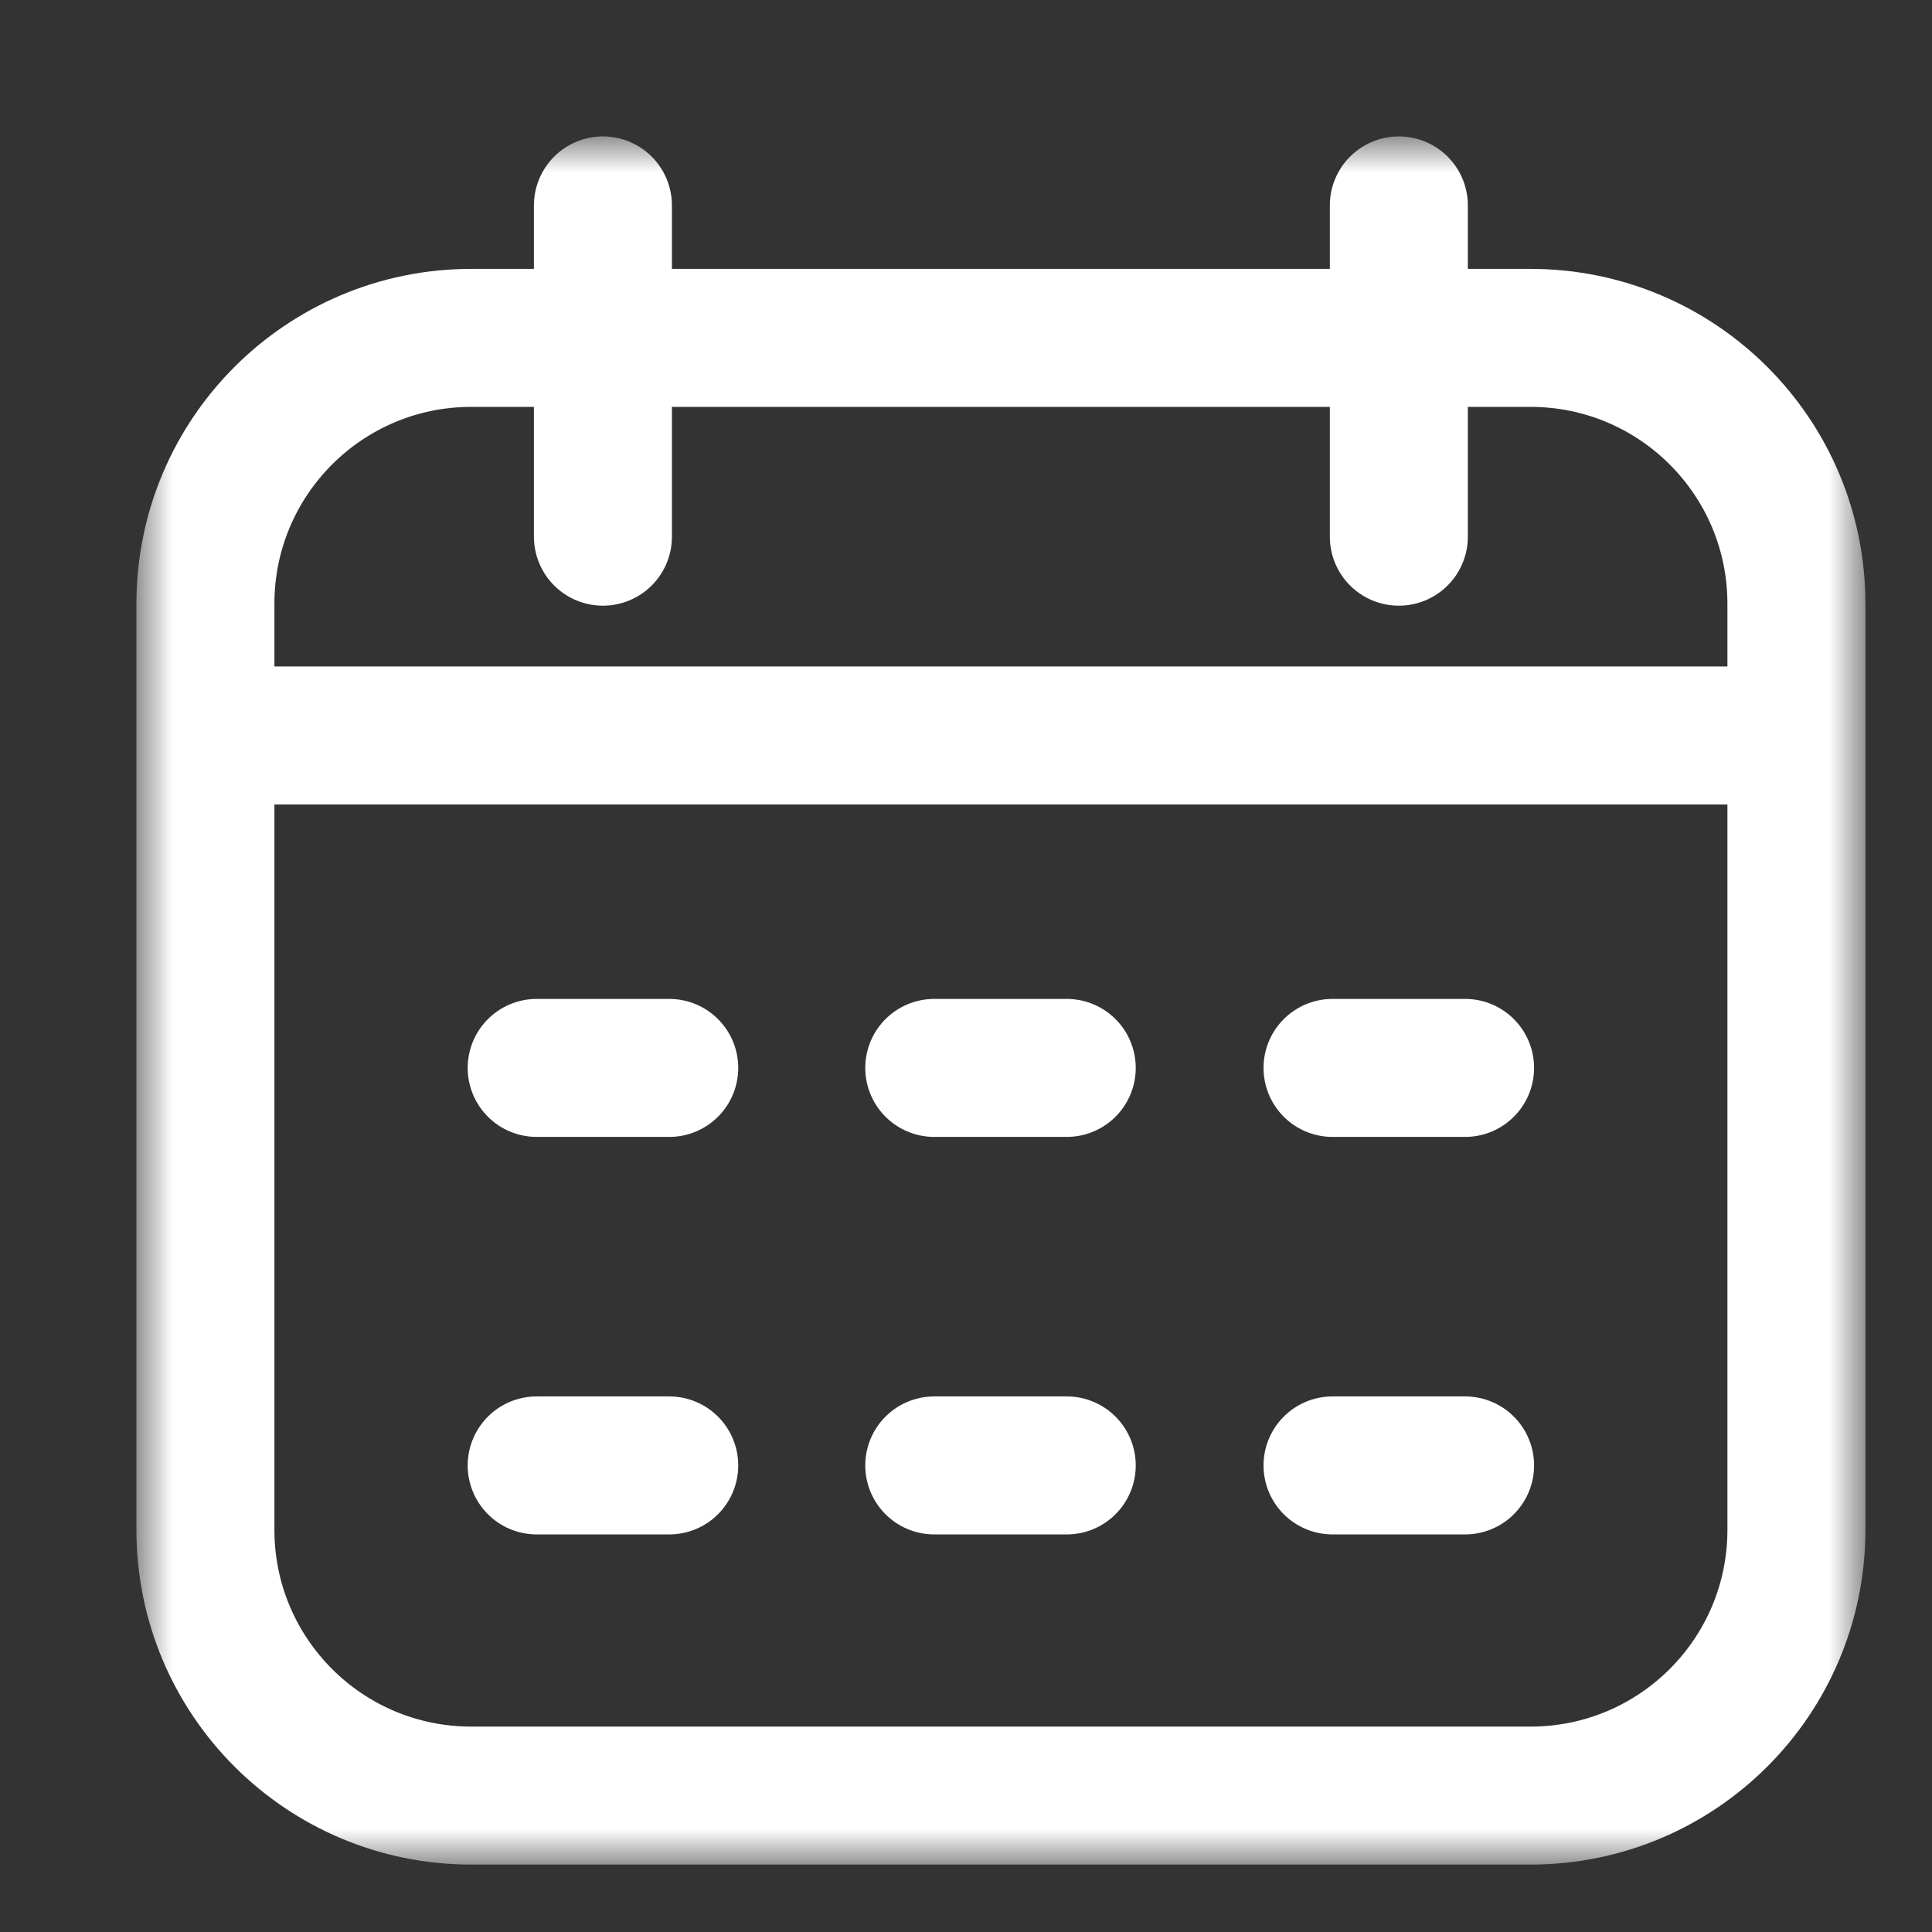 <svg width="28" height="28" viewBox="0 0 28 28" fill="none" xmlns="http://www.w3.org/2000/svg">
<rect x="0" y="0" width="28" height="28" fill="#333333" stroke="none"/>
<mask id="mask0_5095_2724" style="mask-type:luminance" maskUnits="userSpaceOnUse" x="2" y="2" width="25" height="25">
<path d="M2 2H27V27H2V2Z" fill="white"/>
</mask>
<g mask="url(#mask0_5095_2724)">
<path d="M13.54 21.238H15.46M19.312 21.238H21.233M7.778 21.238H9.699M13.54 15.477H15.46M19.312 15.477H21.233M7.778 15.477H9.699M2.977 10.659H26.035M20.273 7.778V2.977M8.738 7.778V2.977M6.829 26.023H22.182C24.31 26.023 26.035 24.299 26.035 22.171V8.749C26.035 6.622 24.31 4.897 22.182 4.897H6.829C4.701 4.897 2.977 6.622 2.977 8.749V22.171C2.977 24.299 4.701 26.023 6.829 26.023Z" stroke="white" stroke-width="2" stroke-miterlimit="10" stroke-linecap="round" stroke-linejoin="round"/>
</g>
</svg>
